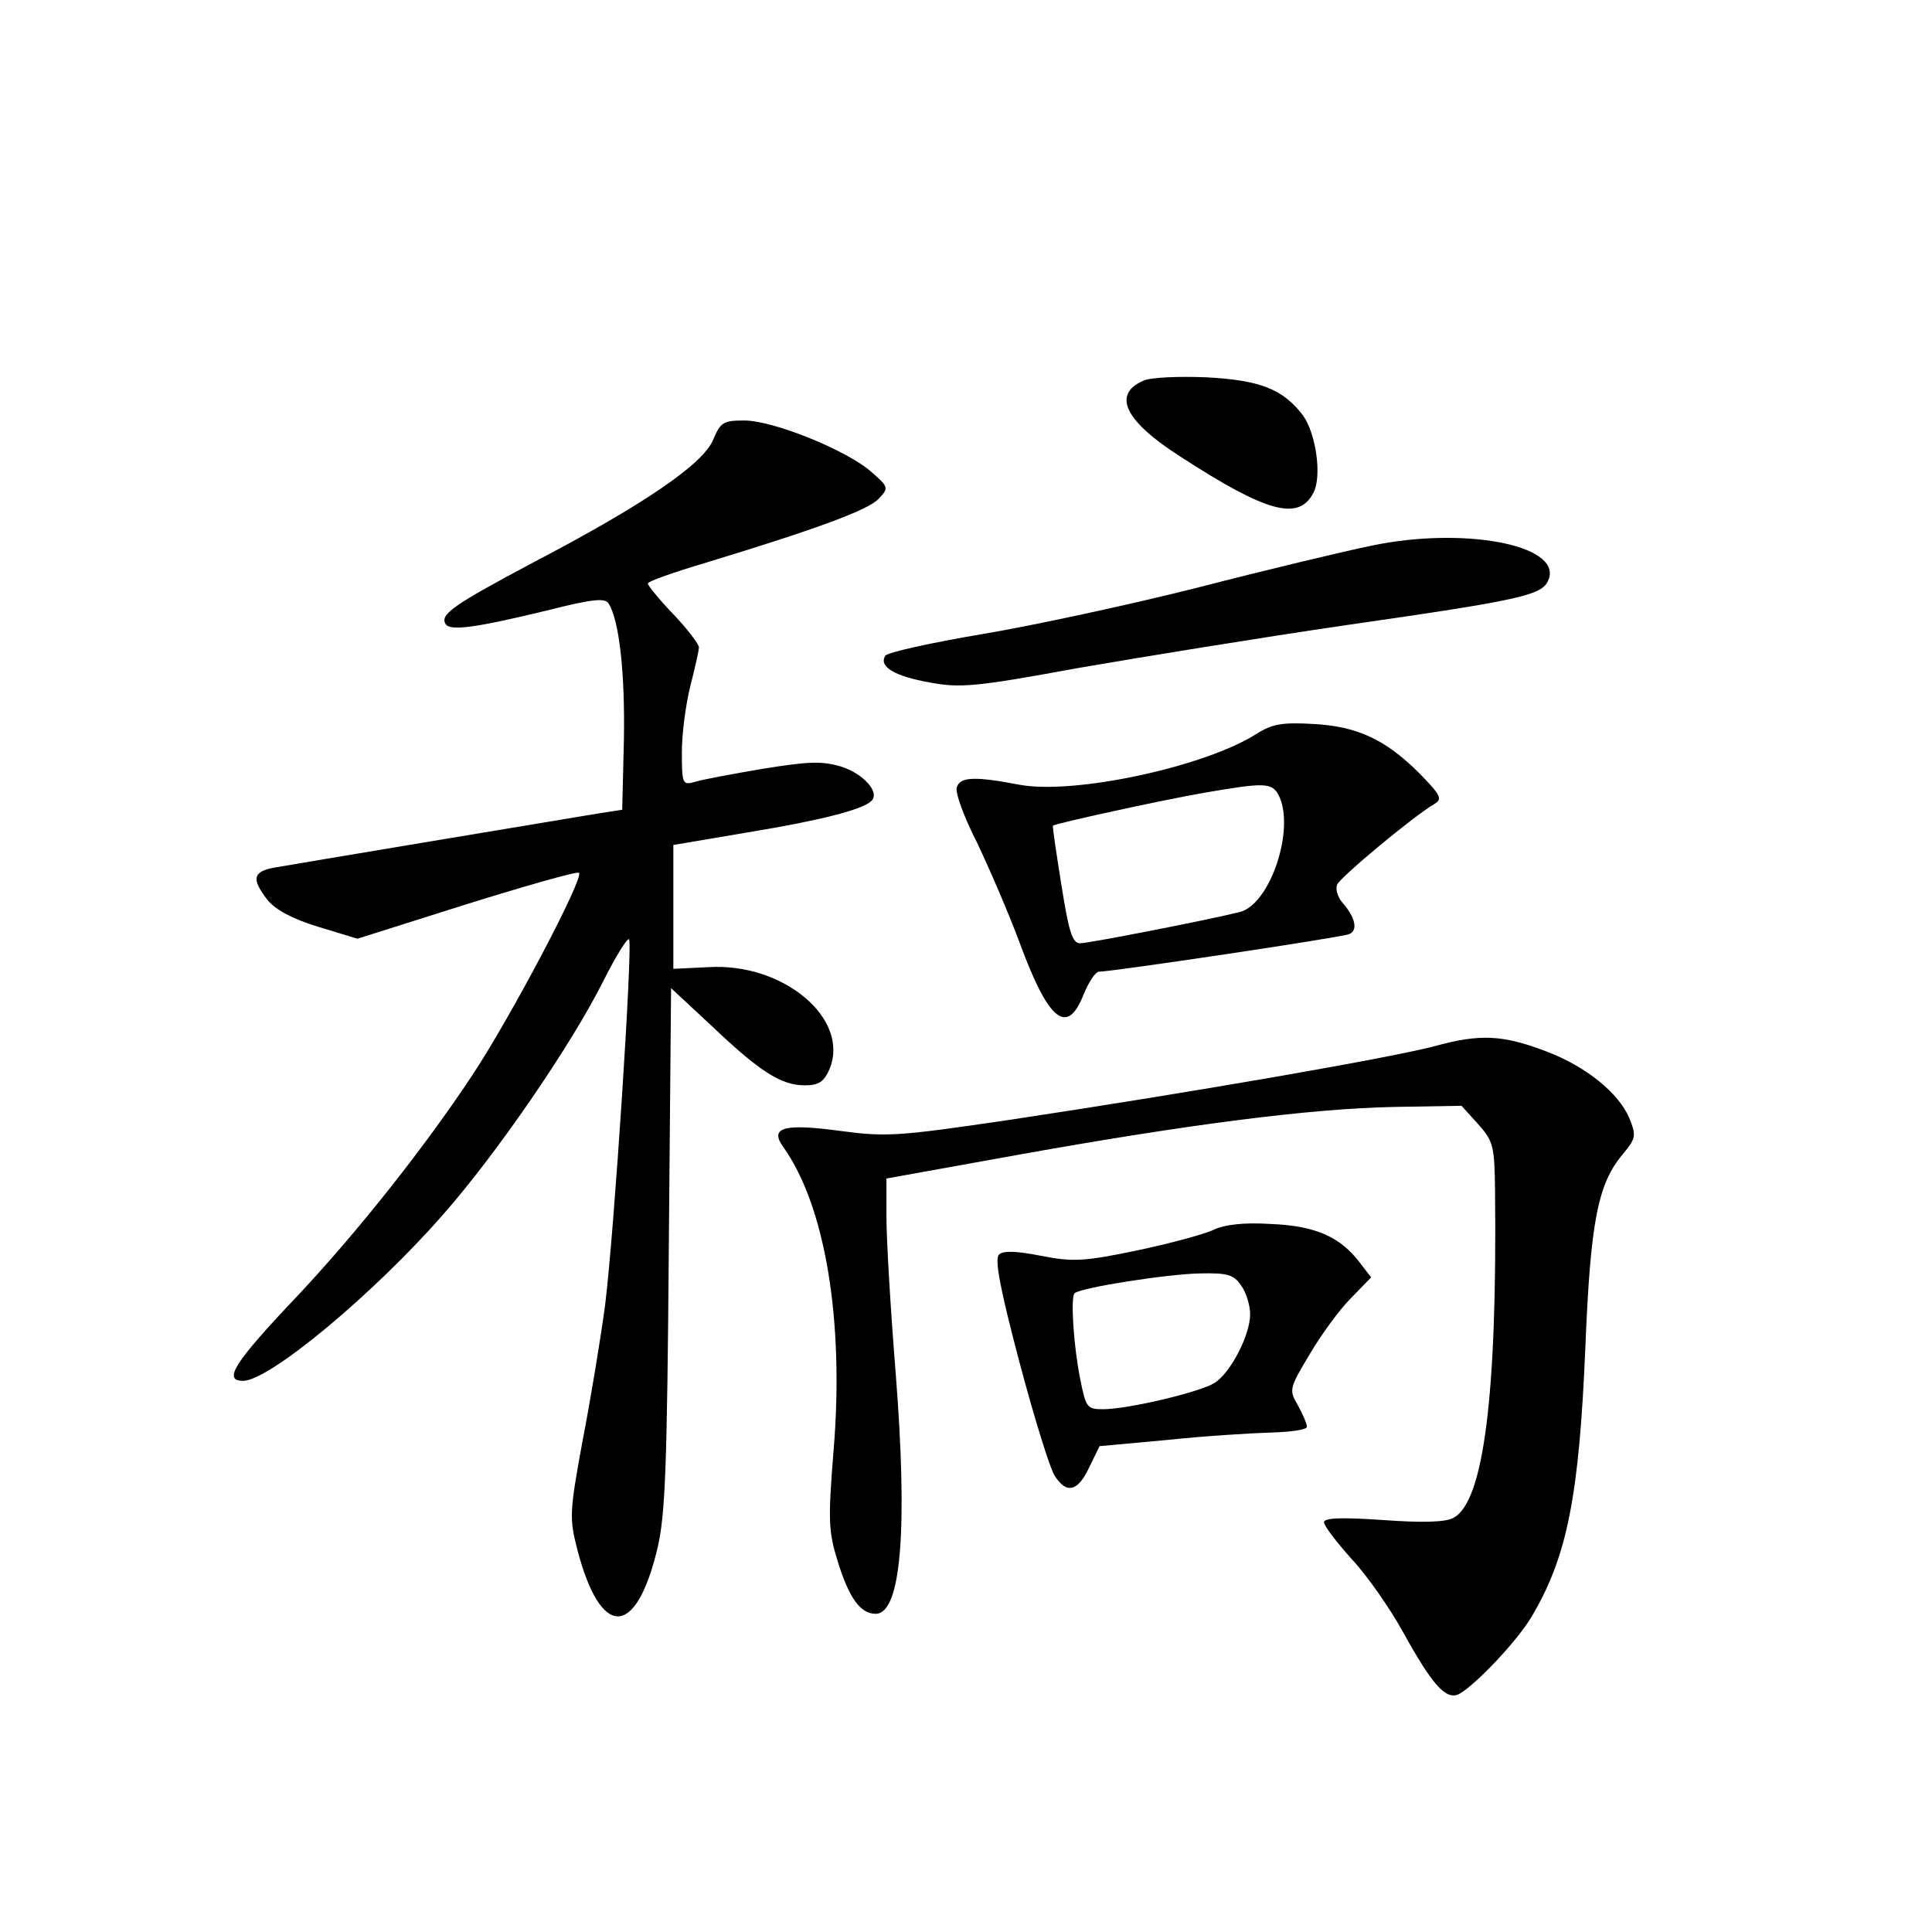 <?xml version="1.0" standalone="no"?>
<!DOCTYPE svg PUBLIC "-//W3C//DTD SVG 20010904//EN"
 "http://www.w3.org/TR/2001/REC-SVG-20010904/DTD/svg10.dtd">
<svg version="1.0" xmlns="http://www.w3.org/2000/svg"
 width="340pt" height="340pt" viewBox="0 0 340 340"
 preserveAspectRatio="xMidYMid meet">
<g transform="translate(0,340) scale(0.1,-0.1)"
fill="#000000" stroke="none">
<path d="M2012 2730 c-55 -24 -33 -71 66 -134 151 -98 207 -113 233 -64 16 29
5 105 -18 137 -35 46 -75 62 -170 67 -48 2 -98 0 -111 -6z"/>
<path d="M1255 2626 c-18 -43 -122 -114 -315 -215 -141 -75 -166 -92 -156
-109 8 -13 52 -7 180 24 79 20 101 22 107 12 19 -30 29 -123 27 -239 l-3 -124
-45 -7 c-84 -14 -535 -89 -568 -95 -37 -7 -40 -20 -11 -57 14 -17 43 -33 89
-47 l69 -21 193 61 c106 33 194 58 197 55 9 -9 -119 -252 -187 -355 -84 -127
-201 -275 -308 -389 -113 -119 -132 -150 -96 -150 46 0 231 154 353 294 94
107 223 295 280 408 22 44 43 78 46 75 7 -8 -26 -514 -42 -643 -8 -60 -26
-169 -40 -241 -23 -125 -23 -135 -9 -190 41 -157 103 -157 141 2 14 59 17 145
20 528 l4 458 71 -66 c85 -81 123 -105 164 -105 25 0 34 6 44 29 36 88 -81
187 -213 179 l-62 -3 0 109 0 109 130 22 c128 21 202 40 218 55 17 15 -14 49
-53 61 -33 10 -58 9 -138 -4 -53 -9 -107 -19 -119 -23 -22 -6 -23 -4 -23 53 0
32 7 85 15 116 8 32 15 62 15 68 0 5 -20 32 -45 58 -25 26 -45 51 -45 54 0 4
46 20 103 37 194 59 287 93 304 113 17 18 17 20 -13 46 -42 38 -173 91 -224
91 -37 0 -42 -3 -55 -34z"/>
<path d="M2415 2440 c-49 -10 -187 -43 -307 -74 -119 -30 -290 -67 -380 -82
-89 -15 -166 -32 -170 -38 -12 -19 16 -36 78 -47 53 -10 80 -8 259 25 110 19
324 54 475 76 320 46 346 53 356 82 19 60 -152 91 -311 58z"/>
<path d="M2212 2109 c-90 -58 -321 -108 -418 -90 -78 15 -104 14 -110 -4 -4
-8 12 -52 35 -97 22 -46 56 -125 75 -176 51 -139 84 -166 113 -92 9 22 21 40
27 40 23 0 425 60 440 66 16 6 12 29 -12 56 -8 10 -12 23 -9 31 5 13 135 121
171 142 15 9 12 15 -26 54 -60 60 -110 83 -188 87 -53 3 -71 0 -98 -17z m38
-108 c30 -58 -14 -192 -68 -206 -56 -14 -266 -55 -281 -55 -14 0 -20 20 -33
102 -9 56 -16 103 -15 105 5 4 192 45 267 58 105 18 118 18 130 -4z"/>
<path d="M2525 1559 c-75 -20 -418 -80 -750 -130 -197 -29 -216 -30 -298 -19
-97 13 -123 6 -99 -28 74 -103 108 -305 89 -534 -10 -124 -9 -143 7 -195 20
-65 40 -93 67 -93 45 0 57 149 35 427 -9 111 -16 233 -16 271 l0 68 233 42
c296 53 511 81 661 84 l118 2 29 -32 c27 -30 29 -39 30 -115 4 -362 -20 -550
-73 -578 -14 -8 -55 -9 -124 -4 -73 5 -104 4 -104 -4 0 -6 22 -35 49 -65 28
-30 68 -88 90 -128 52 -94 76 -121 99 -109 29 16 103 94 128 137 62 105 83
211 94 474 9 221 22 287 66 339 23 28 24 32 11 64 -19 44 -76 90 -144 116 -78
30 -118 32 -198 10z"/>
<path d="M2134 1235 c-18 -8 -78 -24 -135 -36 -92 -19 -111 -20 -167 -9 -46 9
-67 9 -74 2 -8 -8 2 -60 36 -189 26 -98 54 -188 62 -200 21 -33 41 -28 61 15
l18 37 120 11 c66 7 148 12 183 13 34 1 62 5 62 10 0 5 -7 22 -16 38 -16 27
-15 30 21 90 20 34 52 78 72 98 l36 37 -20 26 c-34 45 -78 65 -157 68 -47 3
-82 -1 -102 -11z m50 -97 c9 -12 16 -35 16 -51 0 -36 -34 -103 -63 -121 -26
-16 -152 -46 -196 -46 -28 0 -30 3 -40 53 -12 60 -17 144 -10 151 10 10 164
34 221 35 48 1 59 -2 72 -21z"/>
</g>
</svg>

